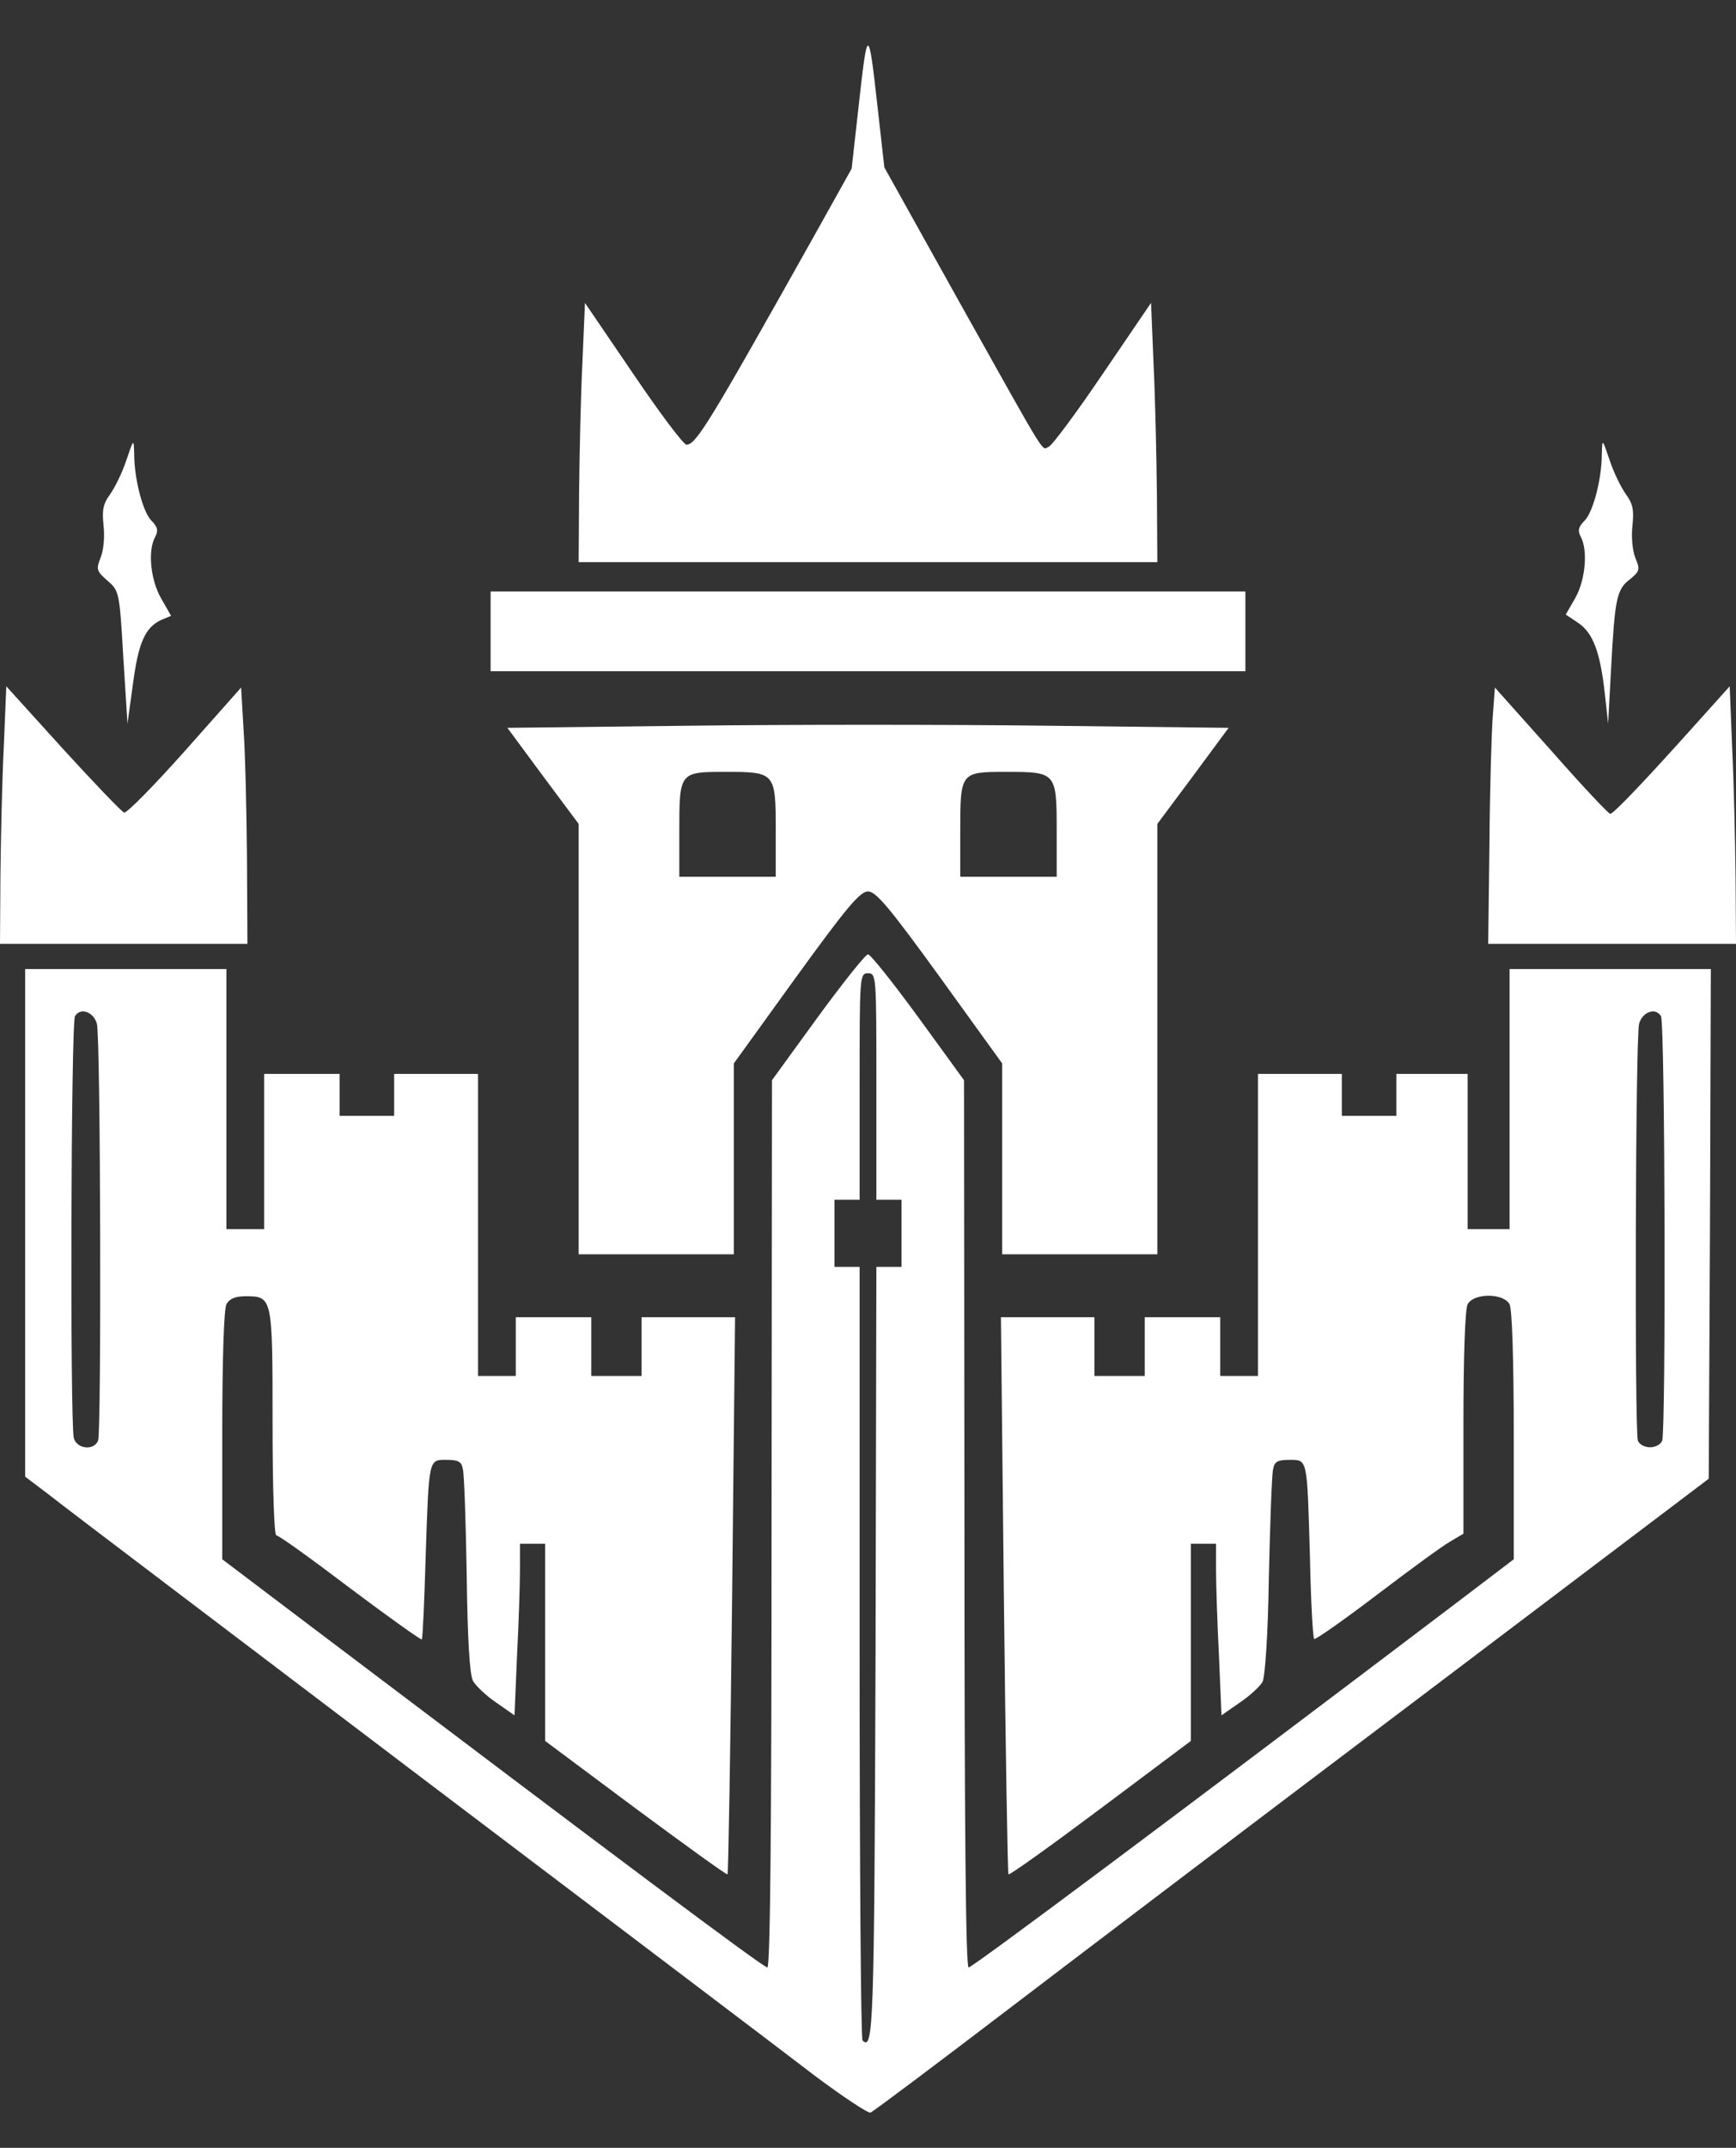 <?xml version="1.0" encoding="utf-8"?>
<!DOCTYPE svg PUBLIC "-//W3C//DTD SVG 1.0//EN" "http://www.w3.org/TR/2001/REC-SVG-20010904/DTD/svg10.dtd">
<svg version="1.0" xmlns="http://www.w3.org/2000/svg" width="414px" height="512px" viewBox="0 0 414 512" preserveAspectRatio="xMidYMid meet">
 <rect x="0" y="0" width="414" height="512" fill="#333333" stroke="none"/>
 <g fill="#ffffff">
  <path d="M194.3 494.8 c-6.6 -5.1 -49.2 -37.3 -94.5 -71.6 -45.2 -34.3 -84.9 -64.3 -88 -66.8 l-5.8 -4.4 0 -60.5 0 -60.5 24 0 24 0 0 31 0 31 4.5 0 4.5 0 0 -18.5 0 -18.5 9 0 9 0 0 5 0 5 6.5 0 6.5 0 0 -5 0 -5 10 0 10 0 0 36 0 36 4.5 0 4.5 0 0 -7 0 -7 9 0 9 0 0 7 0 7 6 0 6 0 0 -7 0 -7 11.2 0 11.1 0 -0.7 66.2 c-0.4 36.5 -0.9 66.4 -1.1 66.6 -0.2 0.2 -10 -6.9 -21.9 -15.7 l-21.6 -16.1 0 -23.5 0 -23.5 -3 0 -3 0 0 6.3 c0 3.4 -0.3 12.6 -0.7 20.4 l-0.6 14.2 -4.3 -3 c-2.4 -1.6 -4.9 -4 -5.6 -5.2 -0.8 -1.5 -1.3 -9.9 -1.5 -25.2 -0.2 -12.6 -0.6 -24 -0.9 -25.2 -0.3 -1.9 -1.1 -2.3 -3.9 -2.3 -4.3 0 -4.2 -0.6 -5 23.4 -0.3 10.4 -0.7 19.1 -0.9 19.4 -0.2 0.2 -7.9 -5.3 -17.1 -12.2 -9.1 -6.9 -17 -12.6 -17.6 -12.6 -0.5 0 -0.9 -10.7 -0.9 -26.9 0 -30 0 -30.1 -6.5 -30.1 -2.4 0 -3.8 0.6 -4.5 1.9 -0.6 1.2 -1 13 -1 31.4 l0 29.4 23.8 18 c68.9 52.1 105.2 79.3 106.2 79.3 0.7 0 1 -33.8 1 -105.7 l0.1 -105.8 10.9 -15 c6 -8.2 11.4 -15 12 -15 0.6 0 6 6.8 12 15 l10.9 15 0.1 105.8 c0 71.9 0.3 105.7 1 105.7 0.9 0 48.6 -35.6 115.8 -86.5 l14.2 -10.8 0 -29.4 c0 -18.4 -0.4 -30.2 -1 -31.4 -1.5 -2.7 -8.5 -2.7 -10 0 -0.6 1.2 -1 12.1 -1 28.3 l0 26.4 -3.2 1.9 c-1.8 1 -9.7 6.8 -17.6 12.8 -7.9 6 -14.6 10.7 -14.8 10.4 -0.3 -0.3 -0.8 -9 -1 -19.4 -0.7 -23.8 -0.5 -23.3 -4.9 -23.3 -2.8 0 -3.6 0.4 -3.9 2.3 -0.3 1.2 -0.7 12.6 -1 25.4 -0.2 13.9 -0.9 23.9 -1.5 25.2 -0.6 1.1 -3.1 3.4 -5.5 5 l-4.3 3 -0.6 -14.2 c-0.4 -7.8 -0.7 -17 -0.7 -20.4 l0 -6.3 -3 0 -3 0 0 23.5 0 23.5 -21.5 16.1 c-11.9 8.9 -21.8 16 -22 15.7 -0.2 -0.2 -0.7 -30.2 -1.1 -66.6 l-0.7 -66.2 11.1 0 11.2 0 0 7 0 7 6 0 6 0 0 -7 0 -7 9 0 9 0 0 7 0 7 4.5 0 4.5 0 0 -36 0 -36 10 0 10 0 0 5 0 5 6.5 0 6.5 0 0 -5 0 -5 8.5 0 8.5 0 0 18.5 0 18.5 5 0 5 0 0 -31 0 -31 24 0 24 0 -0.2 60.8 -0.3 60.7 -66.5 50.3 c-36.6 27.6 -81.3 61.5 -99.4 75.3 -18.1 13.8 -33.4 25.3 -34 25.5 -0.6 0.2 -6.6 -3.8 -13.3 -8.8z m14.5 -100.6 l0.2 -92.2 3 0 3 0 0 -8 0 -8 -3 0 -3 0 0 -27 c0 -26.3 0 -27 -2 -27 -2 0 -2 0.7 -2 27 l0 27 -3 0 -3 0 0 8 0 8 3 0 3 0 0 91.8 c0 50.5 0.3 92.2 0.7 92.6 2.6 2.6 2.8 -3.1 3.1 -92.2z m-185.4 -50.8 c0.8 -2.2 0.6 -96.3 -0.3 -99.4 -0.8 -2.8 -3.9 -3.9 -5.2 -1.8 -1 1.5 -1.2 97 -0.3 100.6 0.7 2.6 4.8 3.1 5.8 0.6z m373 0 c0.9 -2.5 0.7 -99.7 -0.3 -101.2 -1.3 -2.1 -4.4 -1 -5.2 1.8 -0.9 3.1 -1.1 97.2 -0.3 99.4 0.3 0.9 1.6 1.6 2.9 1.6 1.3 0 2.6 -0.7 2.9 -1.6z"/>
  <path d="M138 247.7 l0 -51.3 -8.5 -11.4 -8.5 -11.5 43 -0.5 c23.7 -0.3 62.3 -0.3 86 0 l43 0.5 -8.5 11.5 -8.5 11.4 0 51.3 0 51.3 -18.5 0 -18.5 0 0 -22.7 0 -22.8 -14.8 -20.5 c-12.1 -16.7 -15.3 -20.5 -17.2 -20.5 -1.9 0 -5.1 3.8 -17.2 20.5 l-14.8 20.5 0 22.8 0 22.7 -18.5 0 -18.5 0 0 -51.3z m47 -49.6 c0 -14 -0.1 -14.1 -12 -14.1 -11 0 -11 0 -11 14.4 l0 10.6 11.5 0 11.5 0 0 -10.9z m67 0 c0 -14 -0.1 -14.1 -12 -14.1 -11 0 -11 0 -11 14.4 l0 10.6 11.5 0 11.5 0 0 -10.9z"/>
  <path d="M0.1 208.8 c0.1 -9 0.4 -22.8 0.8 -30.7 l0.6 -14.5 13.5 14.9 c7.4 8.1 14 15 14.6 15.2 0.6 0.2 7.1 -6.4 14.5 -14.7 l13.4 -15.1 0.6 10.3 c0.4 5.7 0.7 19.4 0.8 30.6 l0.1 20.2 -29.5 0 -29.5 0 0.1 -16.2z"/>
  <path d="M355.2 201.3 c0.1 -13.1 0.5 -26.9 0.8 -30.6 l0.5 -6.8 13.4 15 c7.3 8.3 13.7 15.1 14.1 15.1 0.8 0 8.5 -8.1 20.5 -21.5 l8 -8.9 0.6 15 c0.4 8.2 0.7 22 0.8 30.7 l0.1 15.7 -29.5 0 -29.6 0 0.3 -23.7z"/>
  <path d="M29.4 156.6 c-0.9 -15.6 -1 -15.8 -3.8 -18.2 -2.6 -2.3 -2.7 -2.7 -1.6 -5.5 0.7 -1.7 1 -4.9 0.7 -7.6 -0.4 -3.7 -0.1 -5.2 1.5 -7.4 1.1 -1.5 2.9 -5.1 3.9 -8.1 1.8 -5.3 1.8 -5.3 1.9 -1.6 0 6 2.1 13.9 4.1 15.9 1.5 1.5 1.7 2.4 0.9 3.9 -1.8 3.3 -1.1 10.2 1.4 14.6 l2.4 4.2 -2.4 1 c-3.8 1.8 -5.4 5.4 -6.7 15.3 l-1.3 9.4 -1 -15.9z"/>
  <path d="M382.7 165.2 c-1.1 -9.8 -2.8 -14.3 -6.3 -16.7 l-3 -2 2.3 -4 c2.4 -4.3 3 -11.3 1.3 -14.5 -0.8 -1.5 -0.6 -2.4 0.9 -3.9 2 -2 4.1 -9.9 4.1 -15.9 0.1 -3.7 0.1 -3.7 1.9 1.6 1 3 2.8 6.6 3.9 8.1 1.6 2.2 1.9 3.7 1.5 7.4 -0.3 2.7 0 5.9 0.7 7.7 1.2 2.8 1 3.2 -1.3 5.1 -3.2 2.4 -3.6 4.7 -4.5 21.5 l-0.7 12.9 -0.8 -7.3z"/>
  <path d="M117 150.5 l0 -9.5 90 0 90 0 0 9.5 0 9.5 -90 0 -90 0 0 -9.5z"/>
  <path d="M138.1 117.3 c0.1 -9.3 0.4 -23.2 0.8 -31 l0.6 -14.1 11.5 16.9 c6.3 9.3 12 16.9 12.7 16.9 2.3 0 5.3 -4.9 31.2 -51.1 l8.2 -14.7 1.6 -14.3 c2.2 -20 2.4 -20 4.6 -0.2 l1.6 14.2 18 32.3 c21.4 38.2 19.4 35 21.2 34.3 0.8 -0.3 6.6 -8.1 12.9 -17.4 l11.5 -16.9 0.6 14.6 c0.4 8.1 0.7 22 0.8 31 l0.1 16.2 -69 0 -69 0 0.1 -16.7z"/>
 </g>
</svg>